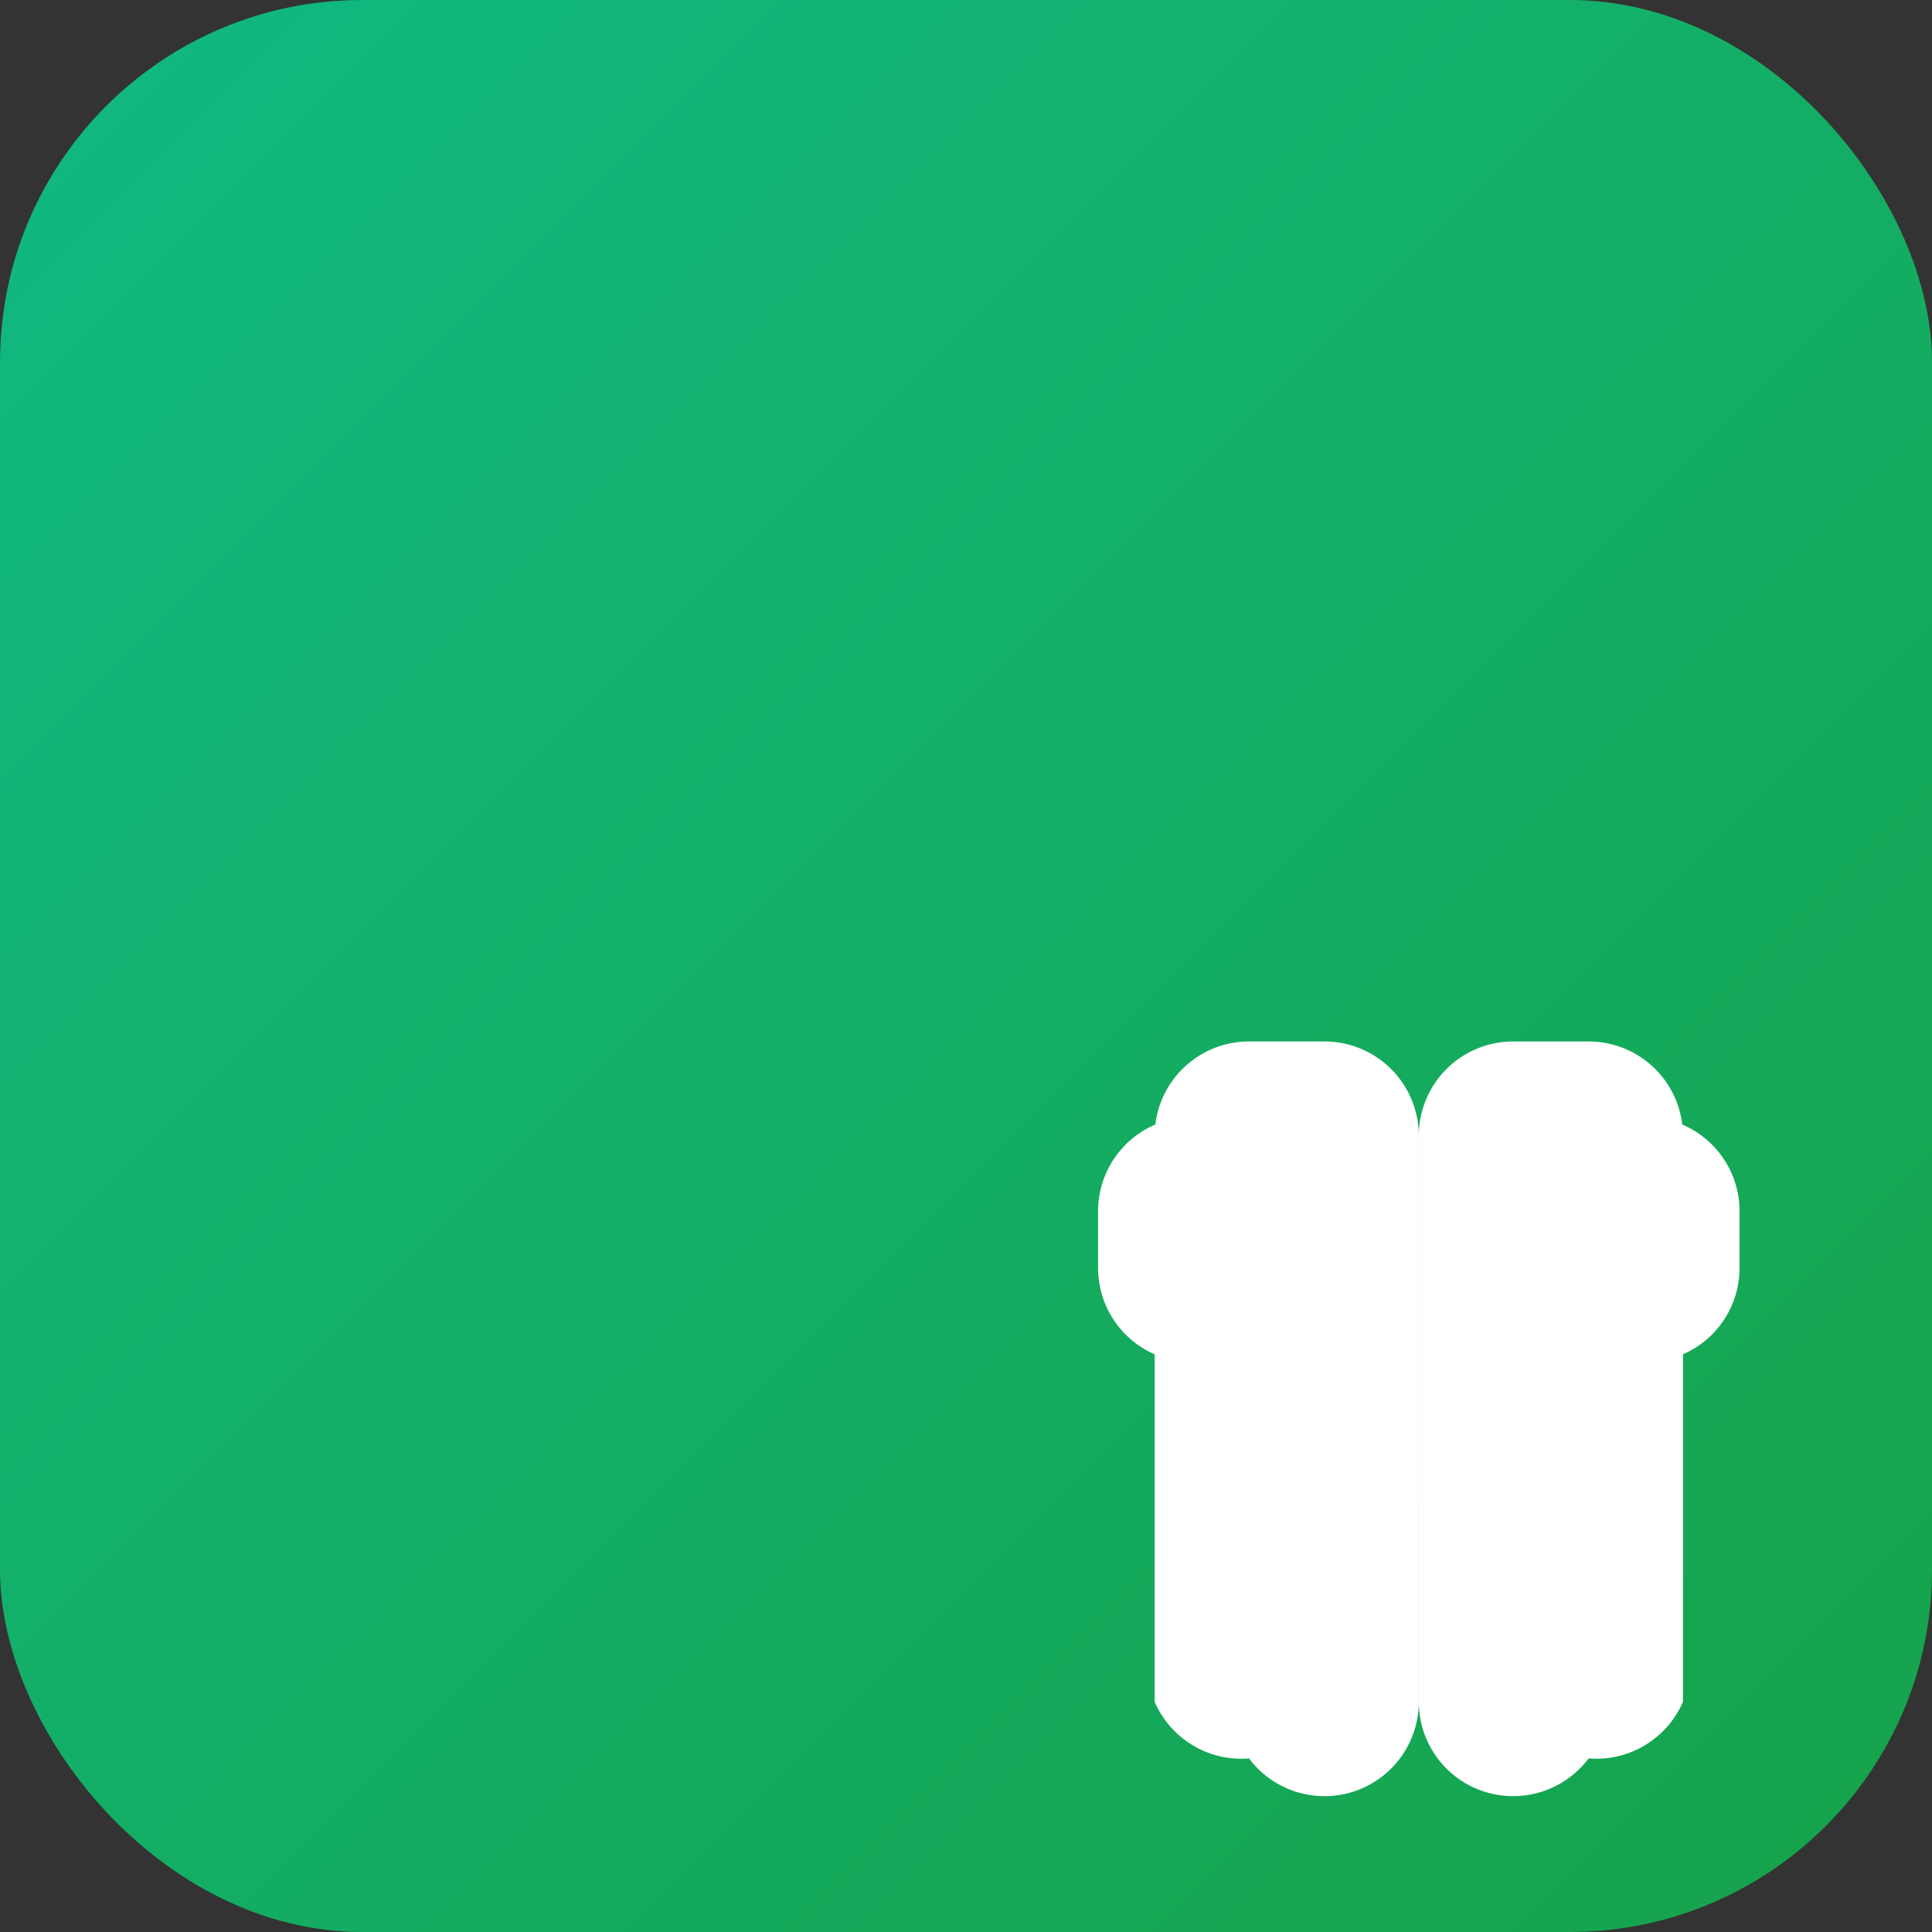 <svg xmlns="http://www.w3.org/2000/svg" viewBox="0 0 32 32">
  <rect x="0" y="0" width="32" height="32" fill="#333333" stroke="none"/>
  <defs>
    <!-- Gradient matching the website logo: from-emerald-500 to-green-600 -->
    <linearGradient id="logoGradient" x1="0" y1="0" x2="1" y2="1">
      <stop offset="0%" style="stop-color:#10b981"/>
      <stop offset="100%" style="stop-color:#16a34a"/>
    </linearGradient>
  </defs>
  
  <!-- Rounded square background matching w-8 h-8 rounded-lg -->
  <rect width="32" height="32" rx="6" ry="6" fill="url(#logoGradient)"/>
  
  <!-- Brain icon matching Lucide brain icon w-5 h-5 text-white -->
  <g fill="white" stroke="none" transform="translate(16, 16) scale(0.625)">
    <!-- Lucide brain icon path -->
    <path d="M9.5 2A2.5 2.5 0 0 1 12 4.5v15a2.5 2.5 0 0 1-4.5 1.5A2.5 2.5 0 0 1 5 19.5v-15A2.5 2.5 0 0 1 7.5 2"/>
    <path d="M14.5 2A2.5 2.5 0 0 0 12 4.5v15a2.5 2.5 0 0 0 4.5 1.5A2.5 2.5 0 0 0 19 19.5v-15A2.5 2.5 0 0 0 16.5 2"/>
    <path d="M6 4a2.5 2.5 0 0 0-2.5 2.5v1.5A2.5 2.5 0 0 0 6 10.5"/>
    <path d="M18 4a2.5 2.5 0 0 1 2.5 2.5v1.5A2.5 2.5 0 0 1 18 10.5"/>
  </g>
</svg>
